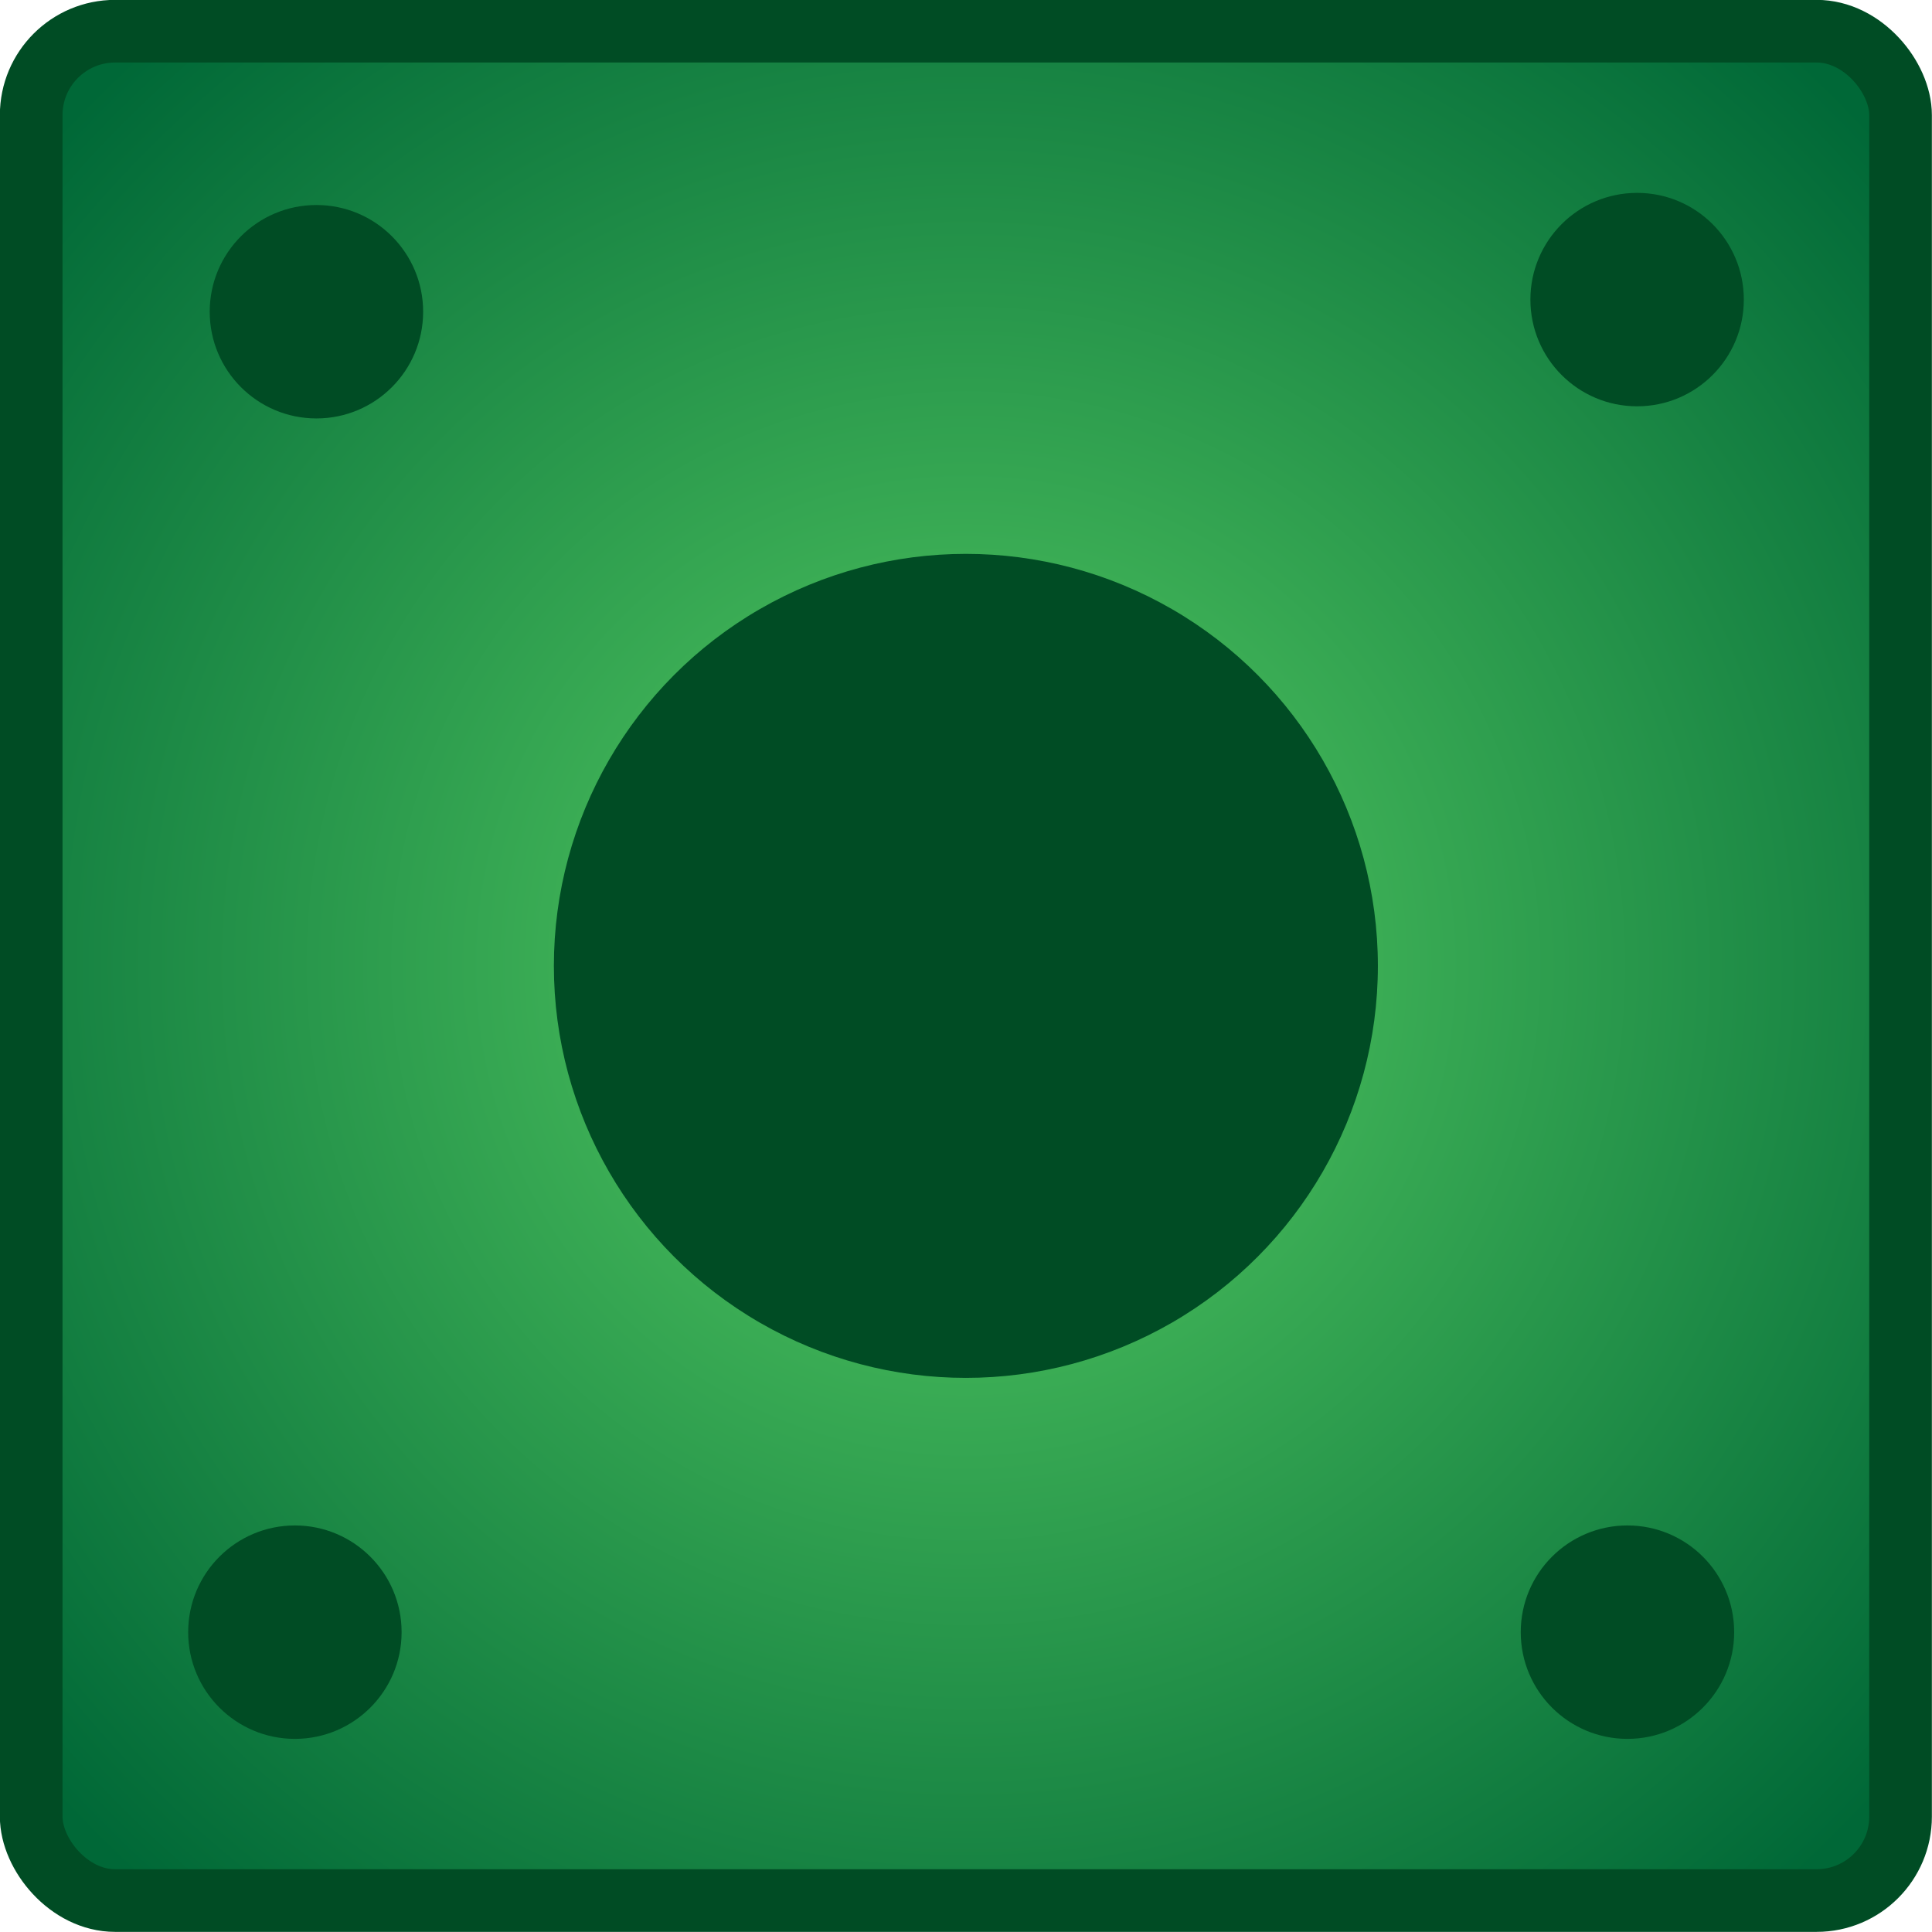 <svg id="Layer_1" data-name="Layer 1" xmlns="http://www.w3.org/2000/svg" xmlns:xlink="http://www.w3.org/1999/xlink" viewBox="0 0 78.03 78.03"><defs><style>.cls-1{stroke:#004c24;stroke-miterlimit:10;stroke-width:2.53px;fill:url(#radial-gradient);}.cls-2{fill:#004c24;}</style><radialGradient id="radial-gradient" cx="39.01" cy="39.01" r="49.85" gradientUnits="userSpaceOnUse"><stop offset="0" stop-color="#57ce63"/><stop offset="1" stop-color="#006837"/></radialGradient></defs><rect class="cls-1" x="1.26" y="1.26" width="75.5" height="75.5" rx="3.39"/><circle class="cls-2" cx="12.78" cy="12.59" r="4.31"/><circle class="cls-2" cx="66.12" cy="12.1" r="4.31"/><circle class="cls-2" cx="11.91" cy="65.92" r="4.31"/><circle class="cls-2" cx="65.73" cy="65.92" r="4.31"/><circle class="cls-2" cx="39.01" cy="39.01" r="16.64"/></svg>